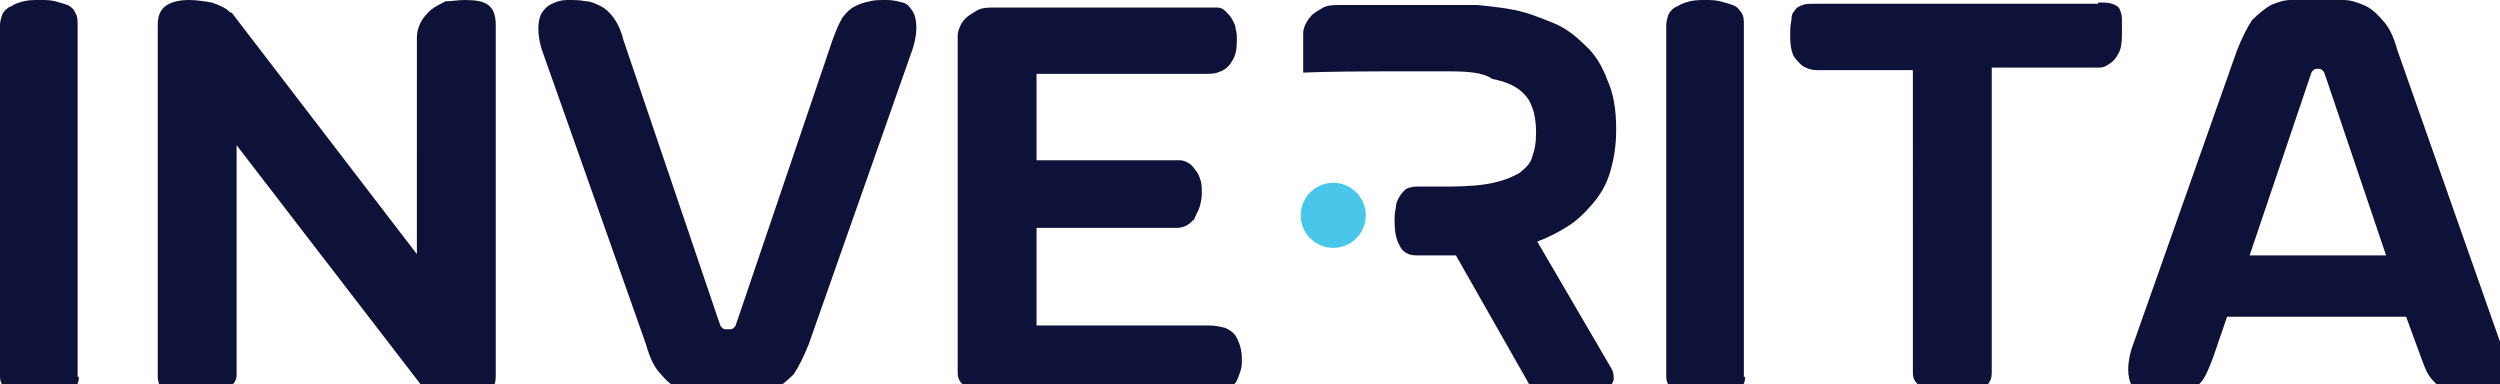 <?xml version="1.0" encoding="utf-8"?>
<!-- Generator: Adobe Illustrator 22.1.0, SVG Export Plug-In . SVG Version: 6.00 Build 0)  -->
<svg version="1.1" id="Слой_1" xmlns="http://www.w3.org/2000/svg" xmlns:xlink="http://www.w3.org/1999/xlink" x="0px" y="0px"
	 viewBox="0 0 199.7 30.7" style="enable-background:new 0 0 199.7 30.7;" xml:space="preserve">
<style type="text/css">
	.st0{clip-path:url(#SVGID_2_);}
	.st1{clip-path:url(#SVGID_4_);fill:#0E1238;}
	.st2{clip-path:url(#SVGID_6_);}
	.st3{clip-path:url(#SVGID_8_);fill:#49C7EB;}
</style>
<g>
	<g>
		<defs>
			<path id="SVGID_1_" d="M179.7,20.4h10.9l-4.8-14.2c-0.1-0.2-0.1-0.4-0.2-0.5c-0.1-0.1-0.2-0.2-0.3-0.2H185
				c-0.1,0-0.2,0.1-0.3,0.2c-0.1,0.1-0.1,0.3-0.2,0.5L179.7,20.4z M192.2,25.3h-14.3l-1.1,3.2c-0.3,0.8-0.5,1.3-0.8,1.8
				c-0.3,0.4-0.6,0.7-1,0.9c-0.4,0.2-0.7,0.3-1.2,0.4c-0.4,0-0.9,0.1-1.5,0.1c-0.4,0-0.8-0.1-1.2-0.2c-0.4-0.1-0.6-0.4-0.8-0.7
				c-0.2-0.3-0.3-0.8-0.3-1.3c0-0.5,0.1-1.2,0.4-2L178.7,4c0.4-1,0.8-1.8,1.2-2.4c0.5-0.5,1-0.9,1.5-1.2c0.5-0.2,1-0.4,1.6-0.4
				c0.6,0,1.1-0.1,1.7-0.1h0.8c0.6,0,1.1,0,1.7,0.1c0.6,0,1.1,0.2,1.6,0.4c0.5,0.2,1,0.6,1.5,1.2c0.5,0.5,0.9,1.3,1.2,2.4l8.2,23.3
				c0.3,0.8,0.4,1.5,0.4,2c0,0.5-0.1,1-0.3,1.3c-0.2,0.3-0.5,0.6-0.8,0.7c-0.4,0.1-0.7,0.2-1.2,0.2c-0.6,0-1,0-1.5-0.1
				c-0.4,0-0.8-0.2-1.2-0.4c-0.4-0.2-0.7-0.5-1-0.9c-0.3-0.4-0.5-1-0.8-1.8L192.2,25.3z M167.6,0.2c0.5,0,0.8,0,1.1,0.1
				c0.3,0.1,0.5,0.2,0.6,0.4c0.1,0.2,0.2,0.5,0.2,0.8c0,0.3,0,0.8,0,1.3c0,0.7-0.1,1.2-0.3,1.5c-0.2,0.4-0.4,0.6-0.7,0.8
				c-0.3,0.2-0.5,0.3-0.8,0.3c-0.3,0-0.5,0-0.6,0h-8v24.4c0,0.4-0.1,0.6-0.3,0.9s-0.4,0.4-0.7,0.5c-0.3,0.1-0.6,0.2-1,0.2
				c-0.4,0-0.8,0-1.1,0c-0.4,0-0.8,0-1.2-0.1c-0.4,0-0.7-0.1-1-0.2c-0.3-0.1-0.5-0.3-0.7-0.5c-0.2-0.2-0.3-0.5-0.3-0.8V5.6h-7.7
				c-0.1,0-0.3,0-0.6-0.1c-0.3-0.1-0.5-0.2-0.7-0.4c-0.2-0.2-0.5-0.5-0.6-0.8C143.1,4,143,3.6,143,3c0-0.6,0-1,0.1-1.4
				c0-0.4,0.1-0.6,0.3-0.8c0.1-0.2,0.3-0.3,0.6-0.4c0.2-0.1,0.6-0.1,1-0.1H167.6z M139.4,30.1c0,0.4-0.1,0.6-0.3,0.9
				c-0.2,0.2-0.4,0.4-0.7,0.5c-0.3,0.1-0.6,0.2-1,0.2c-0.4,0-0.8,0-1.1,0c-0.4,0-0.8,0-1.2-0.1c-0.4,0-0.7-0.1-1-0.2
				c-0.3-0.1-0.5-0.3-0.7-0.5c-0.2-0.2-0.3-0.5-0.3-0.8V2c0-0.3,0.1-0.6,0.2-0.9c0.2-0.3,0.4-0.5,0.7-0.6c0.3-0.2,0.6-0.3,1-0.4
				c0.4-0.1,0.8-0.1,1.2-0.1c0.4,0,0.8,0,1.2,0.1c0.4,0.1,0.7,0.2,1,0.3c0.3,0.1,0.5,0.3,0.7,0.6c0.2,0.3,0.2,0.6,0.2,1V30.1z
				 M115.8,5.7h-5.4c-4.2,0-6.3,0.1-6.3,0.1V5.4c0,0,0-0.9,0-2.6c0-0.1,0-0.2,0-0.2c0-0.2,0.1-0.5,0.2-0.7s0.3-0.5,0.5-0.7
				c0.2-0.2,0.6-0.4,0.9-0.6c0.4-0.2,0.9-0.2,1.4-0.2h8.3c0.8,0,1.6,0,2.6,0c1,0.1,2,0.2,3,0.4c1,0.2,2,0.6,3,1c1,0.4,1.8,1,2.6,1.8
				c0.8,0.7,1.4,1.7,1.8,2.8c0.5,1.1,0.7,2.4,0.7,3.9v0.1c0,1.3-0.2,2.4-0.5,3.4c-0.3,1-0.8,1.8-1.4,2.5c-0.6,0.7-1.2,1.3-2,1.8
				c-0.8,0.5-1.6,0.9-2.4,1.2l5.9,10.1c0.2,0.3,0.2,0.6,0.2,0.9c0,0.2-0.2,0.5-0.4,0.6c-0.2,0.2-0.5,0.3-0.8,0.5
				c-0.3,0.1-0.6,0.2-1,0.3c-0.3,0.1-0.7,0.1-1,0.2c-0.3,0-0.6,0-0.8,0c-0.5,0-1.1-0.1-1.6-0.3c-0.5-0.2-0.9-0.5-1.2-1l-5.8-10.2
				h-3.2c-0.6,0-1.1-0.3-1.3-0.8c-0.3-0.5-0.4-1.2-0.4-1.9c0-0.4,0-0.7,0.1-1.1c0-0.3,0.1-0.6,0.3-0.9c0.1-0.2,0.3-0.4,0.5-0.6
				c0.2-0.1,0.5-0.2,0.9-0.2h2.6c1.4,0,2.6-0.1,3.5-0.3c0.9-0.2,1.6-0.5,2.1-0.8c0.5-0.4,0.9-0.8,1-1.3c0.2-0.5,0.3-1.1,0.3-1.8
				v-0.2c0-0.7-0.1-1.4-0.3-1.9c-0.2-0.6-0.5-1-1-1.4c-0.5-0.4-1.2-0.7-2.2-0.9C118.5,5.8,117.3,5.7,115.8,5.7z M96.7,31.4h-17
				c-0.4,0-0.8,0-1.2-0.1c-0.4,0-0.7-0.1-1-0.2c-0.3-0.1-0.5-0.3-0.7-0.5c-0.2-0.2-0.3-0.5-0.3-0.8V3.1c0-0.1,0-0.3,0-0.3
				c0-0.2,0.1-0.5,0.2-0.7c0.1-0.3,0.3-0.5,0.5-0.7c0.2-0.2,0.6-0.4,0.9-0.6c0.4-0.2,0.9-0.2,1.4-0.2h14.4c0.8,0,1.5,0,1.9,0
				c0.5,0,0.8,0,1,0c0.2,0,0.4,0,0.4,0c0.3,0,0.5,0.1,0.7,0.3c0.2,0.2,0.4,0.4,0.5,0.6c0.1,0.2,0.3,0.5,0.3,0.8
				c0.1,0.3,0.1,0.6,0.1,0.9c0,0.7-0.1,1.3-0.4,1.7c-0.2,0.4-0.6,0.7-0.9,0.8c-0.4,0.2-0.8,0.2-1.3,0.2c-0.5,0-1,0-1.4,0H82.8v6.9
				h9.3c0.5,0,0.9,0,1.2,0c0.3,0,0.5,0,0.6,0c0.1,0,0.2,0,0.3,0c0.3,0,0.5,0.1,0.7,0.2c0.2,0.1,0.4,0.3,0.6,0.6
				c0.2,0.2,0.3,0.5,0.4,0.8c0.1,0.3,0.1,0.6,0.1,1c0,0.5-0.1,0.9-0.2,1.2s-0.3,0.6-0.4,0.9c-0.2,0.2-0.4,0.4-0.6,0.5
				c-0.2,0.1-0.5,0.2-0.7,0.2H82.8V26h12.4c0.5,0,0.9,0,1.4,0c0.5,0,0.9,0.1,1.3,0.2c0.4,0.2,0.7,0.4,0.9,0.8
				c0.2,0.4,0.4,0.9,0.4,1.7c0,0.3,0,0.6-0.1,0.9c-0.1,0.3-0.2,0.6-0.3,0.8c-0.1,0.2-0.3,0.4-0.5,0.6c-0.2,0.2-0.5,0.2-0.7,0.3
				c-0.1,0-0.3,0-0.4,0C97.1,31.4,96.9,31.4,96.7,31.4z M66.5,3.2c0.3-0.8,0.5-1.3,0.8-1.8c0.3-0.4,0.6-0.7,1-0.9
				c0.4-0.2,0.7-0.3,1.2-0.4C69.8,0,70.3,0,70.9,0c0.4,0,0.8,0.1,1.2,0.2c0.4,0.1,0.6,0.4,0.8,0.7c0.2,0.3,0.3,0.8,0.3,1.3
				c0,0.5-0.1,1.2-0.4,2l-8.2,23.3c-0.4,1-0.8,1.8-1.2,2.4c-0.5,0.5-1,0.9-1.5,1.2s-1,0.4-1.6,0.4c-0.6,0-1.1,0.1-1.7,0.1h-1
				c-0.6,0-1.1,0-1.7-0.1c-0.6,0-1.1-0.2-1.6-0.4c-0.5-0.2-1-0.6-1.5-1.2c-0.5-0.5-0.9-1.3-1.2-2.4L43.4,4.3c-0.3-0.8-0.4-1.5-0.4-2
				c0-0.5,0.1-1,0.3-1.3c0.2-0.3,0.5-0.6,0.8-0.7C44.5,0.1,44.9,0,45.3,0c0.6,0,1,0,1.5,0.1c0.4,0,0.8,0.2,1.2,0.4
				c0.4,0.2,0.7,0.5,1,0.9c0.3,0.4,0.6,1,0.8,1.8l7.6,22.4c0.1,0.2,0.1,0.4,0.2,0.5c0.1,0.1,0.2,0.2,0.3,0.2h0.5
				c0.1,0,0.2-0.1,0.3-0.2c0.1-0.1,0.1-0.3,0.2-0.5L66.5,3.2z M39.6,30.1c0,0.4-0.1,0.6-0.2,0.9c-0.1,0.2-0.3,0.4-0.5,0.5
				c-0.2,0.1-0.5,0.2-0.8,0.2c-0.3,0-0.7,0-1,0c-0.3,0-0.7,0-1,0c-0.4,0-0.7-0.1-1-0.2s-0.6-0.2-0.9-0.3c-0.3-0.1-0.5-0.3-0.6-0.5
				c0,0,0,0,0,0l0,0L18.9,11.6v18.3c0,0.4-0.1,0.6-0.4,0.9c-0.2,0.2-0.6,0.4-0.9,0.5c-0.4,0.1-0.8,0.2-1.2,0.3
				c-0.4,0.1-0.8,0.1-1.2,0.1c-0.4,0-0.8,0-1.1-0.1c-0.3,0-0.6-0.1-0.8-0.2c-0.2-0.1-0.4-0.3-0.5-0.5s-0.2-0.5-0.2-0.8V2
				c0-0.7,0.2-1.2,0.6-1.5C13.6,0.2,14.2,0,15.1,0c0.6,0,1.2,0.1,1.8,0.2C17.5,0.4,18,0.6,18.4,1l0.1,0l14.8,19.3V3
				c0-0.4,0.1-0.8,0.3-1.2c0.2-0.4,0.5-0.7,0.8-1c0.4-0.3,0.8-0.5,1.2-0.7C36.1,0.1,36.6,0,37.1,0C38,0,38.6,0.1,39,0.4
				c0.4,0.3,0.6,0.8,0.6,1.6V30.1z M6.3,30.1c0,0.4-0.1,0.6-0.3,0.9c-0.2,0.2-0.4,0.4-0.7,0.5c-0.3,0.1-0.6,0.2-1,0.2
				c-0.4,0-0.8,0-1.1,0c-0.4,0-0.8,0-1.2-0.1c-0.4,0-0.7-0.1-1-0.2c-0.3-0.1-0.5-0.3-0.7-0.5C0.1,30.7,0,30.4,0,30.1V2
				c0-0.3,0.1-0.6,0.2-0.9c0.2-0.3,0.4-0.5,0.7-0.6c0.3-0.2,0.6-0.3,1-0.4C2.3,0,2.7,0,3.2,0S4,0,4.4,0.1c0.4,0.1,0.7,0.2,1,0.3
				C5.6,0.5,5.9,0.7,6,1c0.2,0.3,0.2,0.6,0.2,1V30.1z"/>
		</defs>
		<clipPath id="SVGID_2_">
			<use xlink:href="#SVGID_1_"  style="overflow:visible;"/>
		</clipPath>
		<g class="st0">
			<defs>
				<rect id="SVGID_3_" x="-4.8" y="-4.8" width="213.8" height="45"/>
			</defs>
			<clipPath id="SVGID_4_">
				<use xlink:href="#SVGID_3_"  style="overflow:visible;"/>
			</clipPath>
			<rect x="-1.2" y="-1.2" class="st1" width="202.4" height="34"/>
		</g>
	</g>
	<g>
		<defs>
			<circle id="SVGID_5_" cx="106.5" cy="17.2" r="2.6"/>
		</defs>
		<clipPath id="SVGID_6_">
			<use xlink:href="#SVGID_5_"  style="overflow:visible;"/>
		</clipPath>
		<g class="st2">
			<defs>
				<rect id="SVGID_7_" x="5.2" y="-2.8" width="193.4" height="40.7"/>
			</defs>
			<clipPath id="SVGID_8_">
				<use xlink:href="#SVGID_7_"  style="overflow:visible;"/>
			</clipPath>
			<rect x="102.8" y="13.6" class="st3" width="7.3" height="7.3"/>
		</g>
	</g>
</g>
</svg>
